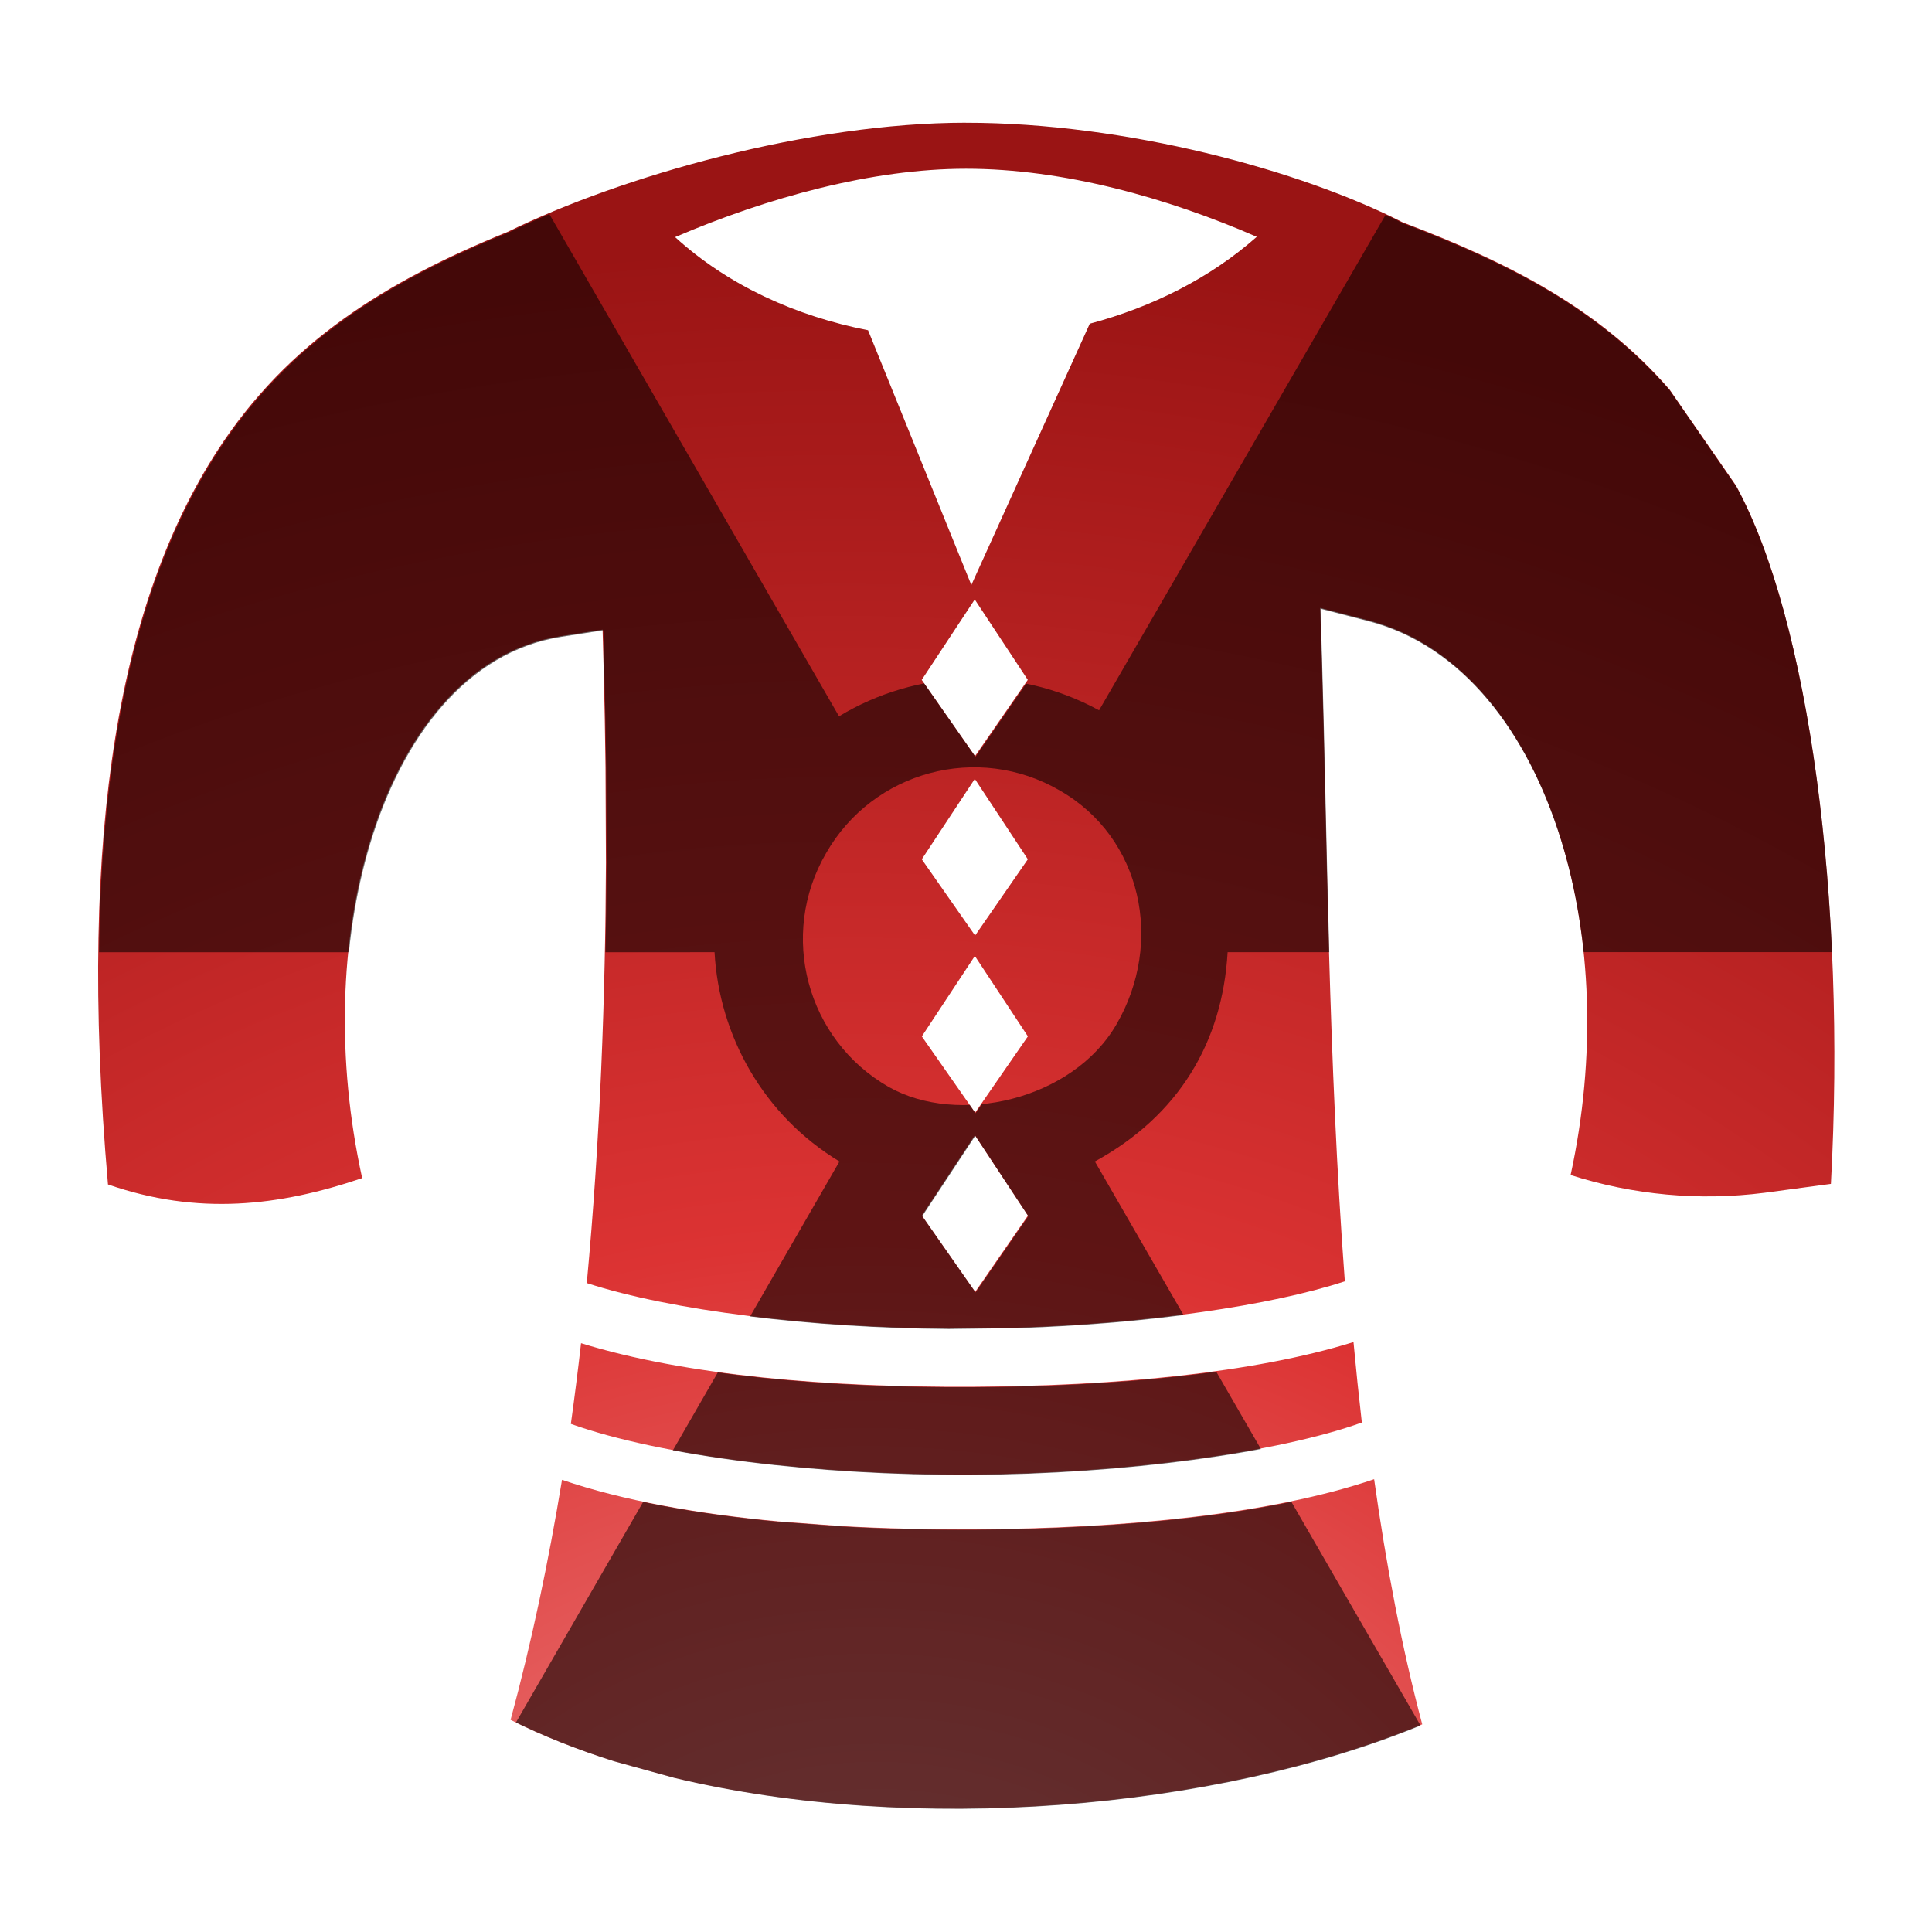 <?xml version="1.0" encoding="UTF-8" standalone="no"?>
<svg
   width="128"
   height="128"
   version="1.1"
   id="svg4"
   sodipodi:docname="loot-shirt-outfitYt.svg"
   inkscape:version="1.3 (0e150ed6c4, 2023-07-21)"
   xmlns:inkscape="http://www.inkscape.org/namespaces/inkscape"
   xmlns:sodipodi="http://sodipodi.sourceforge.net/DTD/sodipodi-0.dtd"
   xmlns:xlink="http://www.w3.org/1999/xlink"
   xmlns="http://www.w3.org/2000/svg"
   xmlns:svg="http://www.w3.org/2000/svg"
   xmlns:rdf="http://www.w3.org/1999/02/22-rdf-syntax-ns#"
   xmlns:cc="http://creativecommons.org/ns#"
   xmlns:dc="http://purl.org/dc/elements/1.1/">
  <sodipodi:namedview
     id="namedview1"
     pagecolor="#505050"
     bordercolor="#ffffff"
     borderopacity="1"
     inkscape:showpageshadow="0"
     inkscape:pageopacity="0"
     inkscape:pagecheckerboard="1"
     inkscape:deskcolor="#505050"
     inkscape:zoom="10.171875"
     inkscape:cx="64"
     inkscape:cy="63.950845"
     inkscape:window-width="2560"
     inkscape:window-height="1560"
     inkscape:window-x="-12"
     inkscape:window-y="-12"
     inkscape:window-maximized="1"
     inkscape:current-layer="svg4" />
  <defs
     id="defs8">
    <radialGradient
       gradientUnits="userSpaceOnUse"
       gradientTransform="matrix(1.686,0.705,-0.825,1.974,33.595,238.062)"
       r="66.5"
       fy="-64.398"
       fx="-140.054"
       cy="-64.398"
       cx="-140.054"
       id="radialGradient832"
       xlink:href="#linearGradient821-3" />
    <linearGradient
       id="linearGradient821-3">
      <stop
         id="stop817-2"
         offset="0"
         style="stop-color:#ef9090;stop-opacity:1;" />
      <stop
         style="stop-color:#dc3333;stop-opacity:1;"
         offset="0.457"
         id="stop834-0" />
      <stop
         id="stop819-8"
         offset="1"
         style="stop-color:#9a1414;stop-opacity:1;" />
    </linearGradient>
    <clipPath
       id="clipPath827"
       clipPathUnits="userSpaceOnUse">
      <ellipse
         cx="54.415"
         cy="-82.698"
         rx="66.5"
         ry="66.5"
         style="fill:#7abe2f;fill-opacity:1;stroke:none;stroke-width:6.001;stroke-miterlimit:10;stroke-opacity:0.769"
         id="ellipse829"
         stroke-miterlimit="10"
         transform="matrix(-0.202,0.979,-0.979,-0.202,0,0)" />
    </clipPath>
    <clipPath
       clipPathUnits="userSpaceOnUse"
       id="clipPath868">
      <path
         id="path870"
         fill="#fff"
         d="m 41.592,120.292 c 9.642,5.567 23.066,8.95 32.068,9.573 9.218,1.277 17.452,1.051 25.665,-3.152 11.046,-5.655 21.928,-17.957 32.804,-41.256 -4.43,-5.121 -9.749,-7.425 -15.867,-8.647 -2.624,8.249 -7.109,15.419 -12.369,20.359 -5.752,5.403 -12.771,8.383 -19.121,5.929 l -2.805,-1.084 1.434,-2.643 c 1.045,-1.927 2.153,-3.922 3.29,-5.947 l 3.36,-5.878 C 94.805,79.394 100.213,70.766 106.171,62.367 101.917,57.643 94.002,51.682 85.531,46.711 L 81.229,44.299 C 73.159,39.98 64.901,36.667 59.462,35.526 52.621,49.72 44.76,63.492 38.707,74.735 L 37.037,77.837 34.525,75.366 C 29.598,70.519 28.681,62.857 30.452,55.048 32.067,47.917 35.973,40.438 41.789,34.039 A 31.924,31.924 1.717 0 0 30.489,26.052 L 26.088,24.239 C 15.04,41.158 7.36,59.75 7.101,70.575 l 0.675,8.287 c 1.444,7.468 5.36,13.497 10.47,19.76 4.412,6.83 13.505,15.989 23.344,21.669 z m 1.636,-2.833 c -6.032,-3.483 -11.378,-8.974 -15.481,-14.531 4.38,-0.887 8.977,-0.595 13.366,0.59 l 16.577,-11.868 -2.702,19.349 c 3.92,3.415 7.016,7.713 8.563,12.59 -7.151,-0.855 -14.578,-2.813 -20.322,-6.13 z m 14.766,-26.82 -0.405,-6.832 5.958,-2.818 0.569,6.587 z m 6.375,-11.043 -0.405,-6.833 5.958,-2.817 0.569,6.587 -6.121,3.064 z m 6.292,-10.899 -0.405,-6.832 5.959,-2.819 0.569,6.588 z m 6.369,-11.031 -0.405,-6.832 5.959,-2.819 0.569,6.587 -6.121,3.064 z M 61.09,31.477 c 7.242,1.636 16.262,5.789 25.062,10.815 8.849,5.053 17.217,10.862 22.509,16.577 1.148,-1.548 2.313,-3.085 3.497,-4.603 C 107.758,49.085 98.803,42.334 89.348,36.935 79.9,31.541 69.666,27.36 63.438,26.227 a 258.816,258.816 1.717 0 1 -2.347,5.25 z m 3.602,-9.173 c 7.537,1.493 17.107,5.836 26.418,11.153 2.734,1.56 5.421,3.194 7.989,4.876 l 3.757,2.559 c 4.709,3.338 8.833,6.811 11.831,10.246 3.745,-4.563 7.653,-8.923 11.699,-12.942 -1.398,-2.12 -3.041,-4.193 -4.883,-6.204 l -3.1,-3.147 C 105.722,16.811 86.232,7.601 70.447,5.508 68.976,10.963 66.995,16.607 64.692,22.303 Z"
         style="stroke-width:1.073" />
    </clipPath>
    <clipPath
       clipPathUnits="userSpaceOnUse"
       id="clipPath872">
      <path
         id="path874"
         fill="#fff"
         d="m -27.877,58.176 c 3.267,-9.852 3.828,-22.747 2.701,-31.085 -0.57,-8.657 -2.328,-16.133 -7.712,-22.841 -7.244,-9.021 -20.527,-16.64 -43.85,-22.183 -3.842,5.009 -4.943,10.301 -4.907,16.117 8.027,0.842 15.419,3.587 20.919,7.459 6.017,4.235 10.06,10.083 9.015,16.343 l -0.462,2.765 -2.684,-0.812 c -1.956,-0.592 -3.986,-1.227 -6.05,-1.884 l -6,-1.961 c -8.339,-2.804 -17.236,-6.118 -26.028,-9.976 -3.512,4.774 -7.464,13.124 -10.408,21.796 l -1.392,4.382 c -2.424,8.183 -3.894,16.347 -3.911,21.528 14.249,3.573 28.305,8.157 39.712,11.566 l 3.147,0.941 -1.783,2.759 c -3.498,5.412 -10.322,7.692 -17.786,7.546 -6.815,-0.132 -14.38,-2.289 -21.319,-6.395 a 29.764,29.764 45 0 0 -5.164,11.822 l -0.826,4.361 c 17.53,6.901 35.953,10.412 45.886,8.609 l 7.439,-2.177 c 6.547,-2.725 11.315,-7.437 16.071,-13.282 5.405,-5.315 12.056,-15.343 15.389,-25.397 z m -2.895,-0.96 c -2.044,6.164 -6.051,12.079 -10.353,16.873 -1.635,-3.832 -2.234,-8.085 -1.978,-12.316 l -13.959,-12.901 18.176,-1.177 c 2.38,-4.223 5.721,-7.859 9.884,-10.19 0.566,6.691 0.177,13.841 -1.77,19.711 z m -27.271,-8.432 -6.162,1.657 -3.696,-4.91 5.907,-1.76 z m -11.284,-3.742 -6.163,1.657 -3.695,-4.909 5.907,-1.76 3.95,5.012 z m -11.137,-3.693 -6.162,1.657 -3.697,-4.91 5.908,-1.76 z m -11.272,-3.738 -6.162,1.657 -3.697,-4.91 5.907,-1.76 3.95,5.012 z m -20.911,19.488 c 0.13,-6.921 2.223,-15.94 5.155,-24.921 2.947,-9.031 6.675,-17.767 10.897,-23.675 -1.63,-0.756 -3.252,-1.531 -4.862,-2.326 -3.902,4.994 -8.379,14.443 -11.529,24.093 -3.145,9.643 -5.036,19.775 -4.897,25.676 a 241.301,241.303 45 0 1 5.236,1.155 z m -9.055,-1.561 c -0.056,-7.164 2.107,-16.719 5.208,-26.224 0.91,-2.791 1.896,-5.552 2.948,-8.214 l 1.629,-3.913 c 2.161,-4.928 4.556,-9.348 7.128,-12.733 -4.872,-2.56 -9.589,-5.308 -14.021,-8.245 -1.672,1.676 -3.256,3.566 -4.745,5.627 l -2.29,3.423 c -8.6,13.847 -13.339,33.378 -12.277,48.186 5.258,0.316 10.784,1.061 16.419,2.091 z" />
    </clipPath>
  </defs>
  <ellipse
     cx="-81.523"
     cy="40.922"
     rx="62"
     ry="62"
     style="fill:url(#radialGradient832);fill-opacity:1;stroke:none;stroke-width:5.595;stroke-miterlimit:10;stroke-opacity:0.769"
     id="ellipse2"
     stroke-miterlimit="10"
     transform="matrix(-0.315,-0.949,0.949,-0.315,0,0)"
     clip-path="url(#clipPath872)" />
  <path
     clip-path="url(#clipPath868)"
     id="path9"
     d="M 108.881,2.656 C 71.688,-18.817 24.129,-6.074 2.656,31.119 -18.817,68.312 -6.074,115.871 31.119,137.344 68.312,158.817 115.871,146.074 137.344,108.881 158.817,71.688 146.074,24.129 108.881,2.656 Z m 19.941,33.685 c 12.602,22.105 12.922,46.285 0.541,66.609 L 86.558,78.237 C 89.242,72.94 89.355,66.452 86.307,60.912 Z M 70.583,0.659 70.581,51.832 c -6.833,-0.155 -12.111,2.835 -15.614,8.166 L 11.697,35.016 C 17.441,24.435 25.075,17.666 36.265,11.204 45.943,5.615 59.413,0.974 70.585,0.66 Z M 80.624,63.751 c 3.386,5.818 1.384,13.28 -4.46,16.621 -5.813,3.387 -13.272,1.387 -16.611,-4.454 -3.389,-5.815 -1.02,-13.063 4.82,-16.408 5.41,-3.123 13.395,-0.622 16.25,4.241 z M 70.507,88.336 70.483,137.439 C 58.772,137.052 44.693,133.503 34.67,127.365 25.479,121.735 17.61,113.894 11.794,103.949 L 54.283,79.46 c 3.533,5.804 9.821,9.006 16.224,8.876 z"
     style="fill:#0a0000;fill-opacity:0.6;stroke-width:8.465"
     transform="matrix(-0.807,0.466,-0.466,-0.807,153.651,85.888)" />
</svg>
